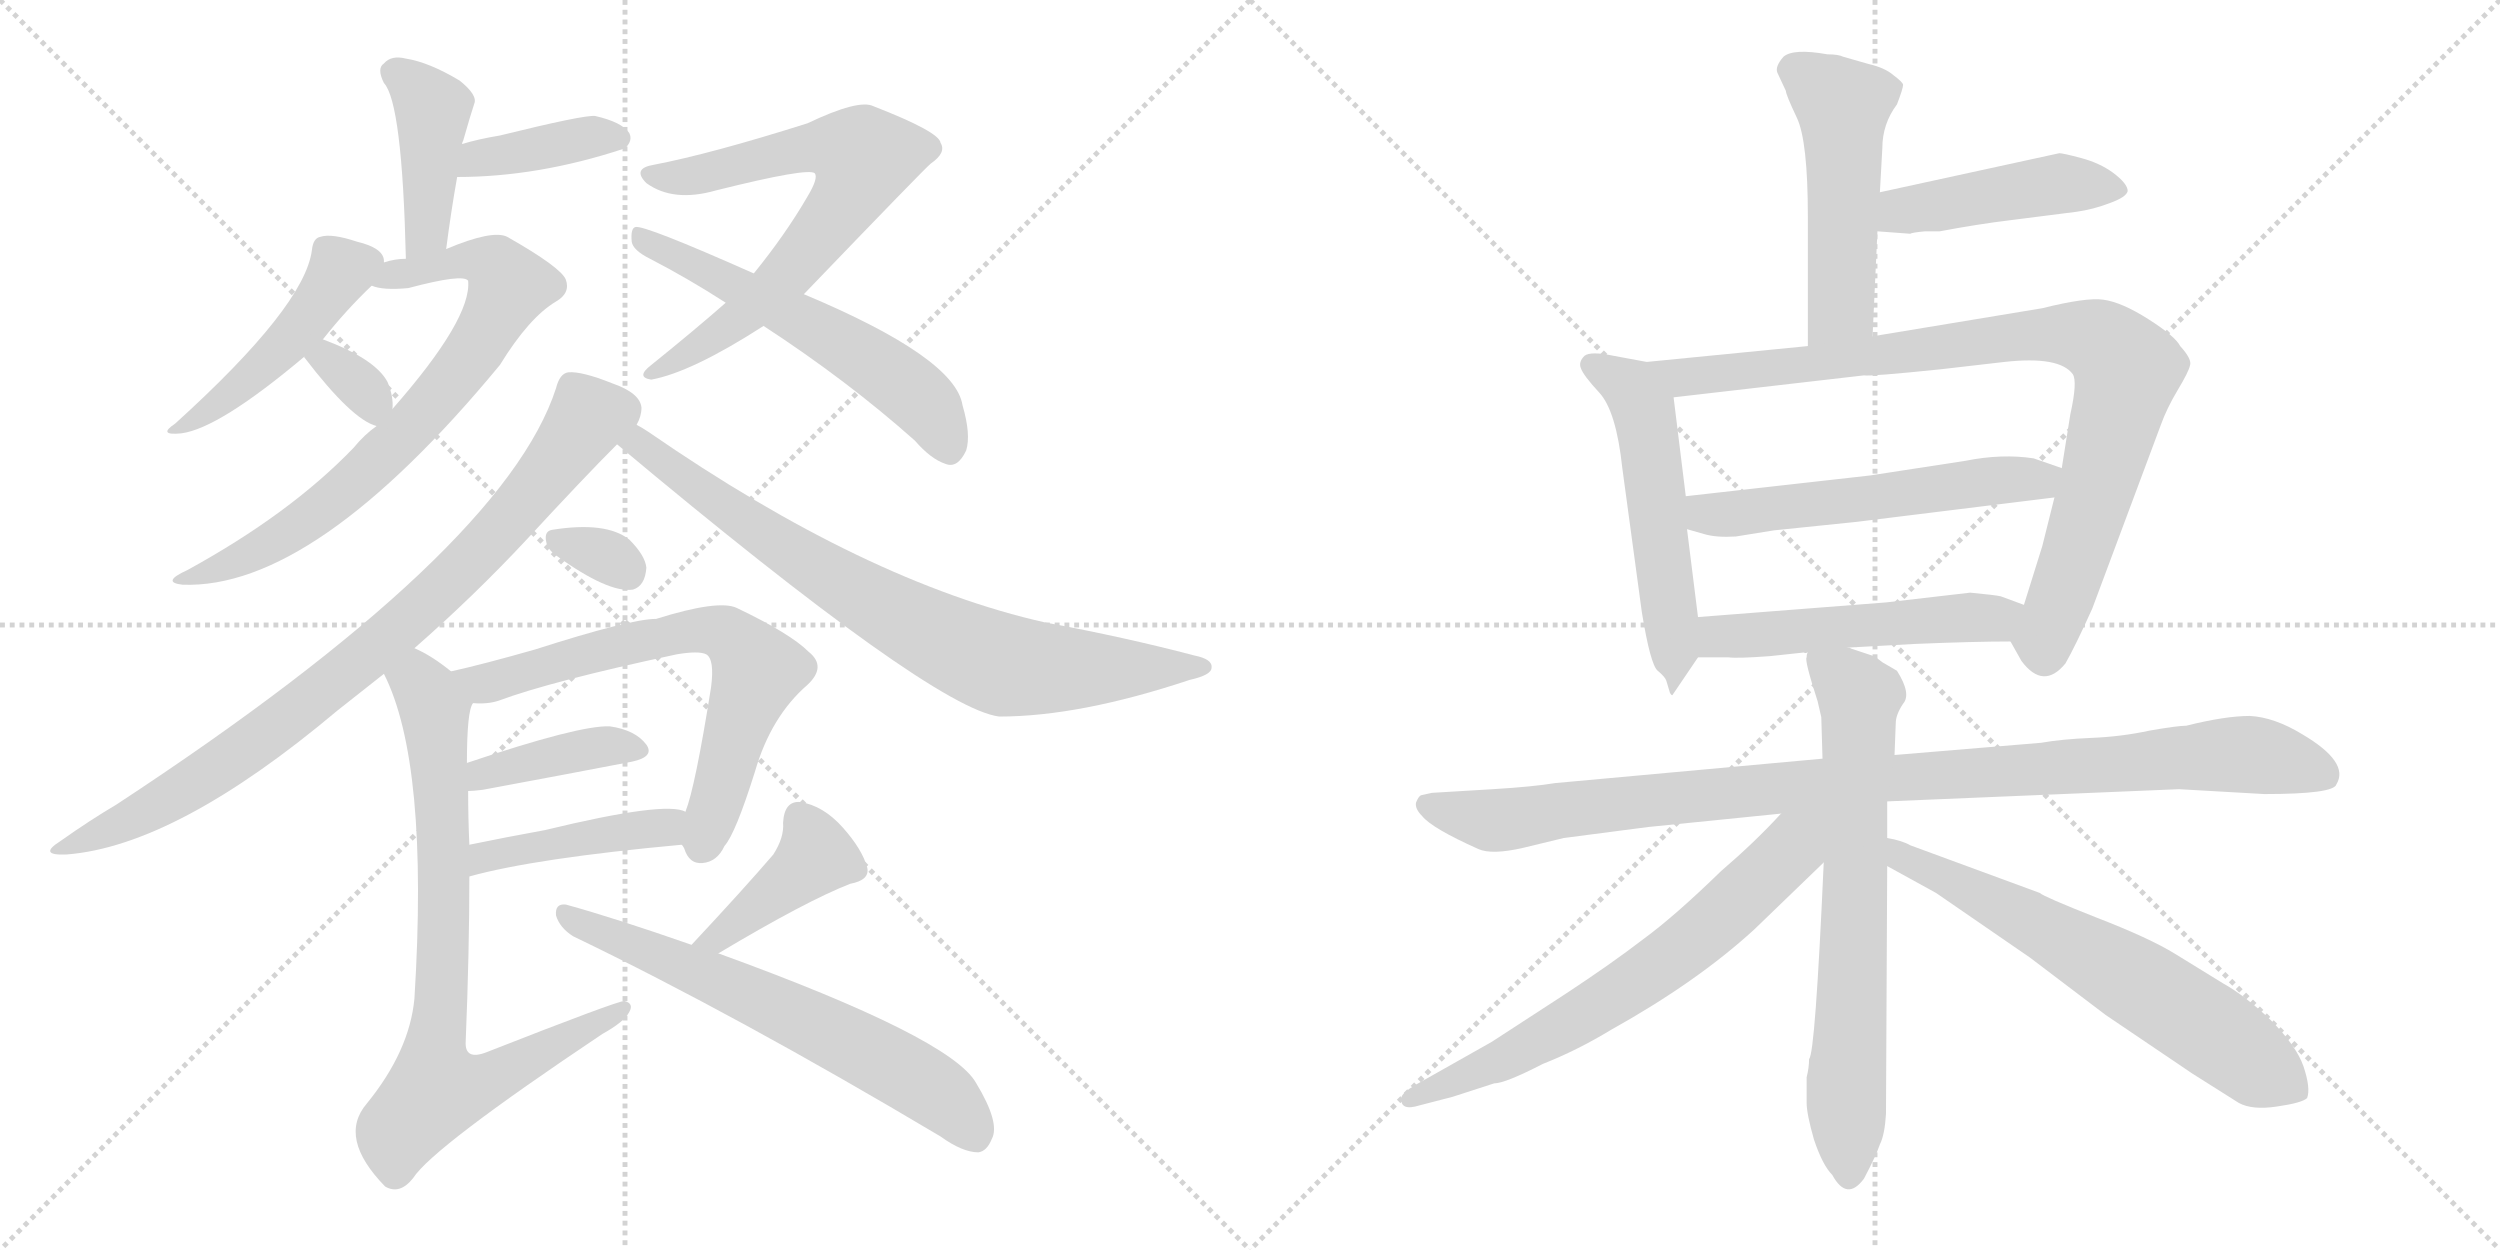 <svg version="1.1" viewBox="0 0 2048 1024" xmlns="http://www.w3.org/2000/svg">
  <g stroke="lightgray" stroke-dasharray="1,1" stroke-width="1" transform="scale(4, 4)">
    <line x1="0" y1="0" x2="256" y2="256"></line>
    <line x1="256" y1="0" x2="0" y2="256"></line>
    <line x1="128" y1="0" x2="128" y2="256"></line>
    <line x1="0" y1="128" x2="256" y2="128"></line>
    <line x1="256" y1="0" x2="512" y2="256"></line>
    <line x1="512" y1="0" x2="256" y2="256"></line>
    <line x1="384" y1="0" x2="384" y2="256"></line>
    <line x1="256" y1="128" x2="512" y2="128"></line>
  </g>
<g transform="scale(1, -1) translate(0, -850)">
   <style type="text/css">
    @keyframes keyframes0 {
      from {
       stroke: black;
       stroke-dashoffset: 417;
       stroke-width: 128;
       }
       58% {
       animation-timing-function: step-end;
       stroke: black;
       stroke-dashoffset: 0;
       stroke-width: 128;
       }
       to {
       stroke: black;
       stroke-width: 1024;
       }
       }
       #make-me-a-hanzi-animation-0 {
         animation: keyframes0 0.589s both;
         animation-delay: 0s;
         animation-timing-function: linear;
       }
    @keyframes keyframes1 {
      from {
       stroke: black;
       stroke-dashoffset: 386;
       stroke-width: 128;
       }
       56% {
       animation-timing-function: step-end;
       stroke: black;
       stroke-dashoffset: 0;
       stroke-width: 128;
       }
       to {
       stroke: black;
       stroke-width: 1024;
       }
       }
       #make-me-a-hanzi-animation-1 {
         animation: keyframes1 0.564s both;
         animation-delay: 0.589s;
         animation-timing-function: linear;
       }
    @keyframes keyframes2 {
      from {
       stroke: black;
       stroke-dashoffset: 462;
       stroke-width: 128;
       }
       60% {
       animation-timing-function: step-end;
       stroke: black;
       stroke-dashoffset: 0;
       stroke-width: 128;
       }
       to {
       stroke: black;
       stroke-width: 1024;
       }
       }
       #make-me-a-hanzi-animation-2 {
         animation: keyframes2 0.626s both;
         animation-delay: 1.153s;
         animation-timing-function: linear;
       }
    @keyframes keyframes3 {
      from {
       stroke: black;
       stroke-dashoffset: 738;
       stroke-width: 128;
       }
       71% {
       animation-timing-function: step-end;
       stroke: black;
       stroke-dashoffset: 0;
       stroke-width: 128;
       }
       to {
       stroke: black;
       stroke-width: 1024;
       }
       }
       #make-me-a-hanzi-animation-3 {
         animation: keyframes3 0.851s both;
         animation-delay: 1.779s;
         animation-timing-function: linear;
       }
    @keyframes keyframes4 {
      from {
       stroke: black;
       stroke-dashoffset: 331;
       stroke-width: 128;
       }
       52% {
       animation-timing-function: step-end;
       stroke: black;
       stroke-dashoffset: 0;
       stroke-width: 128;
       }
       to {
       stroke: black;
       stroke-width: 1024;
       }
       }
       #make-me-a-hanzi-animation-4 {
         animation: keyframes4 0.519s both;
         animation-delay: 2.63s;
         animation-timing-function: linear;
       }
    @keyframes keyframes5 {
      from {
       stroke: black;
       stroke-dashoffset: 687;
       stroke-width: 128;
       }
       69% {
       animation-timing-function: step-end;
       stroke: black;
       stroke-dashoffset: 0;
       stroke-width: 128;
       }
       to {
       stroke: black;
       stroke-width: 1024;
       }
       }
       #make-me-a-hanzi-animation-5 {
         animation: keyframes5 0.809s both;
         animation-delay: 3.149s;
         animation-timing-function: linear;
       }
    @keyframes keyframes6 {
      from {
       stroke: black;
       stroke-dashoffset: 572;
       stroke-width: 128;
       }
       65% {
       animation-timing-function: step-end;
       stroke: black;
       stroke-dashoffset: 0;
       stroke-width: 128;
       }
       to {
       stroke: black;
       stroke-width: 1024;
       }
       }
       #make-me-a-hanzi-animation-6 {
         animation: keyframes6 0.715s both;
         animation-delay: 3.958s;
         animation-timing-function: linear;
       }
    @keyframes keyframes7 {
      from {
       stroke: black;
       stroke-dashoffset: 838;
       stroke-width: 128;
       }
       73% {
       animation-timing-function: step-end;
       stroke: black;
       stroke-dashoffset: 0;
       stroke-width: 128;
       }
       to {
       stroke: black;
       stroke-width: 1024;
       }
       }
       #make-me-a-hanzi-animation-7 {
         animation: keyframes7 0.932s both;
         animation-delay: 4.674s;
         animation-timing-function: linear;
       }
    @keyframes keyframes8 {
      from {
       stroke: black;
       stroke-dashoffset: 780;
       stroke-width: 128;
       }
       72% {
       animation-timing-function: step-end;
       stroke: black;
       stroke-dashoffset: 0;
       stroke-width: 128;
       }
       to {
       stroke: black;
       stroke-width: 1024;
       }
       }
       #make-me-a-hanzi-animation-8 {
         animation: keyframes8 0.885s both;
         animation-delay: 5.606s;
         animation-timing-function: linear;
       }
    @keyframes keyframes9 {
      from {
       stroke: black;
       stroke-dashoffset: 318;
       stroke-width: 128;
       }
       51% {
       animation-timing-function: step-end;
       stroke: black;
       stroke-dashoffset: 0;
       stroke-width: 128;
       }
       to {
       stroke: black;
       stroke-width: 1024;
       }
       }
       #make-me-a-hanzi-animation-9 {
         animation: keyframes9 0.509s both;
         animation-delay: 6.491s;
         animation-timing-function: linear;
       }
    @keyframes keyframes10 {
      from {
       stroke: black;
       stroke-dashoffset: 671;
       stroke-width: 128;
       }
       69% {
       animation-timing-function: step-end;
       stroke: black;
       stroke-dashoffset: 0;
       stroke-width: 128;
       }
       to {
       stroke: black;
       stroke-width: 1024;
       }
       }
       #make-me-a-hanzi-animation-10 {
         animation: keyframes10 0.796s both;
         animation-delay: 7s;
         animation-timing-function: linear;
       }
    @keyframes keyframes11 {
      from {
       stroke: black;
       stroke-dashoffset: 394;
       stroke-width: 128;
       }
       56% {
       animation-timing-function: step-end;
       stroke: black;
       stroke-dashoffset: 0;
       stroke-width: 128;
       }
       to {
       stroke: black;
       stroke-width: 1024;
       }
       }
       #make-me-a-hanzi-animation-11 {
         animation: keyframes11 0.571s both;
         animation-delay: 7.796s;
         animation-timing-function: linear;
       }
    @keyframes keyframes12 {
      from {
       stroke: black;
       stroke-dashoffset: 431;
       stroke-width: 128;
       }
       58% {
       animation-timing-function: step-end;
       stroke: black;
       stroke-dashoffset: 0;
       stroke-width: 128;
       }
       to {
       stroke: black;
       stroke-width: 1024;
       }
       }
       #make-me-a-hanzi-animation-12 {
         animation: keyframes12 0.601s both;
         animation-delay: 8.366s;
         animation-timing-function: linear;
       }
    @keyframes keyframes13 {
      from {
       stroke: black;
       stroke-dashoffset: 784;
       stroke-width: 128;
       }
       72% {
       animation-timing-function: step-end;
       stroke: black;
       stroke-dashoffset: 0;
       stroke-width: 128;
       }
       to {
       stroke: black;
       stroke-width: 1024;
       }
       }
       #make-me-a-hanzi-animation-13 {
         animation: keyframes13 0.888s both;
         animation-delay: 8.967s;
         animation-timing-function: linear;
       }
    @keyframes keyframes14 {
      from {
       stroke: black;
       stroke-dashoffset: 408;
       stroke-width: 128;
       }
       57% {
       animation-timing-function: step-end;
       stroke: black;
       stroke-dashoffset: 0;
       stroke-width: 128;
       }
       to {
       stroke: black;
       stroke-width: 1024;
       }
       }
       #make-me-a-hanzi-animation-14 {
         animation: keyframes14 0.582s both;
         animation-delay: 9.855s;
         animation-timing-function: linear;
       }
    @keyframes keyframes15 {
      from {
       stroke: black;
       stroke-dashoffset: 638;
       stroke-width: 128;
       }
       67% {
       animation-timing-function: step-end;
       stroke: black;
       stroke-dashoffset: 0;
       stroke-width: 128;
       }
       to {
       stroke: black;
       stroke-width: 1024;
       }
       }
       #make-me-a-hanzi-animation-15 {
         animation: keyframes15 0.769s both;
         animation-delay: 10.437s;
         animation-timing-function: linear;
       }
    @keyframes keyframes16 {
      from {
       stroke: black;
       stroke-dashoffset: 501;
       stroke-width: 128;
       }
       62% {
       animation-timing-function: step-end;
       stroke: black;
       stroke-dashoffset: 0;
       stroke-width: 128;
       }
       to {
       stroke: black;
       stroke-width: 1024;
       }
       }
       #make-me-a-hanzi-animation-16 {
         animation: keyframes16 0.658s both;
         animation-delay: 11.206s;
         animation-timing-function: linear;
       }
    @keyframes keyframes17 {
      from {
       stroke: black;
       stroke-dashoffset: 454;
       stroke-width: 128;
       }
       60% {
       animation-timing-function: step-end;
       stroke: black;
       stroke-dashoffset: 0;
       stroke-width: 128;
       }
       to {
       stroke: black;
       stroke-width: 1024;
       }
       }
       #make-me-a-hanzi-animation-17 {
         animation: keyframes17 0.619s both;
         animation-delay: 11.864s;
         animation-timing-function: linear;
       }
    @keyframes keyframes18 {
      from {
       stroke: black;
       stroke-dashoffset: 544;
       stroke-width: 128;
       }
       64% {
       animation-timing-function: step-end;
       stroke: black;
       stroke-dashoffset: 0;
       stroke-width: 128;
       }
       to {
       stroke: black;
       stroke-width: 1024;
       }
       }
       #make-me-a-hanzi-animation-18 {
         animation: keyframes18 0.693s both;
         animation-delay: 12.483s;
         animation-timing-function: linear;
       }
    @keyframes keyframes19 {
      from {
       stroke: black;
       stroke-dashoffset: 900;
       stroke-width: 128;
       }
       75% {
       animation-timing-function: step-end;
       stroke: black;
       stroke-dashoffset: 0;
       stroke-width: 128;
       }
       to {
       stroke: black;
       stroke-width: 1024;
       }
       }
       #make-me-a-hanzi-animation-19 {
         animation: keyframes19 0.982s both;
         animation-delay: 13.176s;
         animation-timing-function: linear;
       }
    @keyframes keyframes20 {
      from {
       stroke: black;
       stroke-dashoffset: 554;
       stroke-width: 128;
       }
       64% {
       animation-timing-function: step-end;
       stroke: black;
       stroke-dashoffset: 0;
       stroke-width: 128;
       }
       to {
       stroke: black;
       stroke-width: 1024;
       }
       }
       #make-me-a-hanzi-animation-20 {
         animation: keyframes20 0.701s both;
         animation-delay: 14.159s;
         animation-timing-function: linear;
       }
    @keyframes keyframes21 {
      from {
       stroke: black;
       stroke-dashoffset: 513;
       stroke-width: 128;
       }
       63% {
       animation-timing-function: step-end;
       stroke: black;
       stroke-dashoffset: 0;
       stroke-width: 128;
       }
       to {
       stroke: black;
       stroke-width: 1024;
       }
       }
       #make-me-a-hanzi-animation-21 {
         animation: keyframes21 0.667s both;
         animation-delay: 14.859s;
         animation-timing-function: linear;
       }
    @keyframes keyframes22 {
      from {
       stroke: black;
       stroke-dashoffset: 998;
       stroke-width: 128;
       }
       76% {
       animation-timing-function: step-end;
       stroke: black;
       stroke-dashoffset: 0;
       stroke-width: 128;
       }
       to {
       stroke: black;
       stroke-width: 1024;
       }
       }
       #make-me-a-hanzi-animation-22 {
         animation: keyframes22 1.062s both;
         animation-delay: 15.527s;
         animation-timing-function: linear;
       }
    @keyframes keyframes23 {
      from {
       stroke: black;
       stroke-dashoffset: 693;
       stroke-width: 128;
       }
       69% {
       animation-timing-function: step-end;
       stroke: black;
       stroke-dashoffset: 0;
       stroke-width: 128;
       }
       to {
       stroke: black;
       stroke-width: 1024;
       }
       }
       #make-me-a-hanzi-animation-23 {
         animation: keyframes23 0.814s both;
         animation-delay: 16.589s;
         animation-timing-function: linear;
       }
    @keyframes keyframes24 {
      from {
       stroke: black;
       stroke-dashoffset: 666;
       stroke-width: 128;
       }
       68% {
       animation-timing-function: step-end;
       stroke: black;
       stroke-dashoffset: 0;
       stroke-width: 128;
       }
       to {
       stroke: black;
       stroke-width: 1024;
       }
       }
       #make-me-a-hanzi-animation-24 {
         animation: keyframes24 0.792s both;
         animation-delay: 17.403s;
         animation-timing-function: linear;
       }
    @keyframes keyframes25 {
      from {
       stroke: black;
       stroke-dashoffset: 646;
       stroke-width: 128;
       }
       68% {
       animation-timing-function: step-end;
       stroke: black;
       stroke-dashoffset: 0;
       stroke-width: 128;
       }
       to {
       stroke: black;
       stroke-width: 1024;
       }
       }
       #make-me-a-hanzi-animation-25 {
         animation: keyframes25 0.776s both;
         animation-delay: 18.195s;
         animation-timing-function: linear;
       }
</style>
<path d="M 365.5 646.0 Q 369.5 677.0 374.5 705.0 L 378.5 732.0 Q 378.5 733.0 379.5 735.0 Q 385.5 756.0 388.5 765.0 Q 391.5 772.0 376.5 784.0 Q 351.5 799.0 332.5 802.0 Q 320.5 805.0 314.5 798.0 Q 308.5 794.0 314.5 782.0 Q 329.5 766.0 332.5 638.0 C 333.5 608.0 361.5 616.0 365.5 646.0 Z" fill="lightgray"></path> 
<path d="M 374.5 705.0 Q 440.5 705.0 510.5 728.0 Q 511.5 729.0 512.5 729.0 Q 518.5 735.0 515.5 741.0 Q 509.5 750.0 487.5 755.0 Q 478.5 756.0 409.5 739.0 Q 391.5 736.0 378.5 732.0 C 349.5 724.0 344.5 705.0 374.5 705.0 Z" fill="lightgray"></path> 
<path d="M 314.5 635.0 Q 314.5 636.0 314.5 637.0 Q 313.5 647.0 292.5 652.0 Q 271.5 659.0 262.5 656.0 Q 256.5 655.0 255.5 645.0 Q 249.5 599.0 143.5 503.0 Q 128.5 493.0 148.5 495.0 Q 179.5 499.0 249.5 558.0 L 264.5 572.0 Q 283.5 596.0 304.5 616.0 C 316.5 628.0 316.5 628.0 314.5 635.0 Z" fill="lightgray"></path> 
<path d="M 308.5 501.0 Q 298.5 494.0 289.5 483.0 Q 237.5 429.0 153.5 383.0 Q 131.5 373.0 149.5 371.0 Q 257.5 367.0 409.5 551.0 Q 433.5 590.0 455.5 603.0 Q 467.5 610.0 463.5 621.0 Q 459.5 631.0 415.5 656.0 Q 403.5 662.0 365.5 646.0 L 332.5 638.0 Q 323.5 638.0 314.5 635.0 C 285.5 629.0 274.5 621.0 304.5 616.0 Q 313.5 612.0 334.5 614.0 Q 379.5 626.0 383.5 620.0 Q 386.5 589.0 321.5 515.0 L 308.5 501.0 Z" fill="lightgray"></path> 
<path d="M 249.5 558.0 Q 248.5 558.0 249.5 557.0 Q 288.5 506.0 308.5 501.0 C 320.5 497.0 320.5 497.0 321.5 515.0 Q 322.5 525.0 317.5 537.0 Q 307.5 556.0 264.5 572.0 C 239.5 582.0 239.5 582.0 249.5 558.0 Z" fill="lightgray"></path> 
<path d="M 658.5 609.0 Q 757.5 712.0 762.5 716.0 Q 775.5 725.0 770.5 733.0 Q 769.5 742.0 715.5 763.0 Q 703.5 769.0 661.5 749.0 Q 582.5 724.0 535.5 715.0 Q 517.5 712.0 529.5 700.0 Q 551.5 684.0 586.5 694.0 Q 662.5 713.0 667.5 708.0 Q 670.5 704.0 661.5 689.0 Q 643.5 658.0 617.5 626.0 L 594.5 602.0 Q 569.5 580.0 533.5 551.0 Q 520.5 541.0 533.5 539.0 Q 566.5 545.0 625.5 583.0 L 658.5 609.0 Z" fill="lightgray"></path> 
<path d="M 625.5 583.0 Q 694.5 538.0 749.5 489.0 Q 762.5 474.0 774.5 470.0 Q 784.5 466.0 791.5 481.0 Q 795.5 494.0 788.5 518.0 Q 782.5 557.0 658.5 609.0 L 617.5 626.0 Q 527.5 666.0 520.5 664.0 Q 516.5 663.0 517.5 652.0 Q 518.5 645.0 532.5 638.0 Q 563.5 622.0 594.5 602.0 L 625.5 583.0 Z" fill="lightgray"></path> 
<path d="M 339.5 319.0 Q 388.5 362.0 430.5 407.0 Q 478.5 459.0 505.5 486.0 L 521.5 502.0 Q 525.5 509.0 525.5 516.0 Q 524.5 528.0 501.5 536.0 Q 476.5 546.0 465.5 545.0 Q 458.5 544.0 455.5 532.0 Q 412.5 399.0 95.5 191.0 Q 73.5 178.0 49.5 161.0 Q 30.5 149.0 54.5 150.0 Q 144.5 157.0 276.5 268.0 Q 295.5 283.0 314.5 298.0 L 339.5 319.0 Z" fill="lightgray"></path> 
<path d="M 505.5 486.0 Q 763.5 270.0 818.5 263.0 Q 884.5 263.0 974.5 293.0 Q 992.5 297.0 992.5 303.0 Q 993.5 310.0 978.5 313.0 Q 921.5 328.0 856.5 340.0 Q 709.5 373.0 531.5 496.0 Q 525.5 500.0 521.5 502.0 C 496.5 518.0 482.5 505.0 505.5 486.0 Z" fill="lightgray"></path> 
<path d="M 455.5 395.0 Q 498.5 364.0 518.5 367.0 Q 528.5 370.0 529.5 385.0 Q 528.5 395.0 515.5 408.0 Q 496.5 423.0 452.5 416.0 Q 445.5 415.0 447.5 406.0 Q 448.5 400.0 455.5 395.0 Z" fill="lightgray"></path> 
<path d="M 558.5 158.0 Q 559.5 157.0 560.5 155.0 Q 564.5 142.0 575.5 143.0 Q 587.5 144.0 593.5 157.0 Q 602.5 167.0 618.5 218.0 Q 631.5 263.0 661.5 289.0 Q 677.5 304.0 662.5 316.0 Q 647.5 331.0 603.5 352.0 Q 588.5 359.0 537.5 343.0 Q 516.5 343.0 438.5 318.0 Q 396.5 306.0 369.5 300.0 C 340.5 293.0 357.5 273.0 387.5 274.0 Q 399.5 273.0 408.5 276.0 Q 451.5 292.0 554.5 314.0 Q 572.5 317.0 578.5 314.0 Q 585.5 310.0 582.5 287.0 Q 569.5 205.0 561.5 185.0 C 554.5 164.0 554.5 164.0 558.5 158.0 Z" fill="lightgray"></path> 
<path d="M 383.5 202.0 Q 387.5 202.0 395.5 203.0 Q 465.5 216.0 517.5 226.0 Q 536.5 230.0 529.5 240.0 Q 520.5 252.0 499.5 255.0 Q 474.5 256.0 382.5 225.0 C 354.5 215.0 353.5 200.0 383.5 202.0 Z" fill="lightgray"></path> 
<path d="M 384.5 132.0 Q 438.5 147.0 558.5 158.0 C 588.5 161.0 590.5 176.0 561.5 185.0 Q 545.5 194.0 446.5 170.0 Q 413.5 164.0 384.5 158.0 C 355.5 152.0 355.5 124.0 384.5 132.0 Z" fill="lightgray"></path> 
<path d="M 369.5 300.0 Q 353.5 313.0 339.5 319.0 C 313.5 333.0 302.5 326.0 314.5 298.0 Q 351.5 225.0 339.5 32.0 Q 335.5 -11.0 300.5 -54.0 Q 276.5 -82.0 315.5 -122.0 Q 327.5 -129.0 338.5 -115.0 Q 354.5 -90.0 493.5 3.0 Q 511.5 13.0 515.5 21.0 Q 519.5 28.0 511.5 30.0 Q 505.5 30.0 398.5 -12.0 Q 380.5 -19.0 381.5 -3.0 Q 384.5 70.0 384.5 132.0 L 384.5 158.0 Q 383.5 180.0 383.5 202.0 L 382.5 225.0 Q 382.5 268.0 387.5 274.0 C 389.5 285.0 389.5 285.0 369.5 300.0 Z" fill="lightgray"></path> 
<path d="M 588.5 69.0 Q 660.5 112.0 696.5 126.0 Q 712.5 129.0 710.5 139.0 Q 706.5 154.0 690.5 172.0 Q 674.5 190.0 655.5 193.0 Q 642.5 194.0 641.5 176.0 Q 642.5 164.0 633.5 150.0 Q 609.5 122.0 566.5 76.0 C 546.5 54.0 562.5 54.0 588.5 69.0 Z" fill="lightgray"></path> 
<path d="M 566.5 76.0 Q 503.5 98.0 463.5 109.0 Q 454.5 110.0 455.5 100.0 Q 458.5 90.0 469.5 83.0 Q 602.5 19.0 770.5 -81.0 Q 788.5 -94.0 801.5 -94.0 Q 808.5 -93.0 812.5 -83.0 Q 819.5 -70.0 799.5 -37.0 Q 778.5 0.0 588.5 69.0 L 566.5 76.0 Z" fill="lightgray"></path> 
<path d="M 1534.0 574.5 L 1538.0 660.5 L 1540.0 692.5 L 1542.0 728.5 Q 1542.0 748.5 1554.0 764.5 Q 1559.0 777.5 1559.0 780.5 Q 1559.0 782.5 1551.0 788.5 Q 1544.0 794.5 1531.0 797.5 L 1510.0 803.5 Q 1506.0 805.5 1497.0 805.5 Q 1469.0 810.5 1461.0 803.5 Q 1454.0 795.5 1456.0 790.5 L 1463.0 775.5 Q 1463.0 772.5 1472.0 753.5 Q 1481.0 734.5 1481.0 672.5 L 1481.0 566.5 C 1481.0 536.5 1533.0 544.5 1534.0 574.5 Z" fill="lightgray"></path> 
<path d="M 1538.0 660.5 L 1565.0 658.5 Q 1566.0 659.5 1577.0 660.5 L 1589.0 660.5 Q 1621.0 666.5 1646.0 669.5 L 1701.0 676.5 Q 1715.0 678.5 1728.0 683.5 Q 1742.0 688.5 1743.0 693.5 Q 1743.0 699.5 1731.0 708.5 Q 1720.0 716.5 1705.0 720.5 Q 1690.0 724.5 1687.0 724.5 L 1540.0 692.5 C 1511.0 686.5 1508.0 662.5 1538.0 660.5 Z" fill="lightgray"></path> 
<path d="M 1349.0 553.5 L 1322.0 558.5 Q 1303.0 562.5 1298.0 558.5 Q 1293.0 553.5 1295.0 548.5 Q 1297.0 542.5 1310.0 528.5 Q 1324.0 513.5 1329.0 466.5 L 1345.0 348.5 Q 1352.0 305.5 1358.0 300.5 Q 1364.0 295.5 1365.0 292.5 L 1368.0 282.5 Q 1369.0 280.5 1370.0 280.5 L 1391.0 311.5 C 1394.0 316.5 1394.0 316.5 1391.0 344.5 L 1382.0 416.5 L 1381.0 443.5 L 1371.0 524.5 C 1368.0 550.5 1368.0 550.5 1349.0 553.5 Z" fill="lightgray"></path> 
<path d="M 1647.0 324.5 L 1656.0 308.5 Q 1674.0 284.5 1692.0 306.5 Q 1700.0 320.5 1714.0 351.5 L 1770.0 501.5 Q 1775.0 515.5 1784.0 530.5 Q 1793.0 545.5 1794.0 550.5 Q 1796.0 555.5 1786.0 566.5 Q 1782.0 574.5 1760.0 588.5 Q 1738.0 602.5 1723.0 604.5 Q 1709.0 606.5 1673.0 597.5 L 1534.0 574.5 L 1481.0 566.5 L 1349.0 553.5 C 1319.0 550.5 1341.0 521.5 1371.0 524.5 L 1527.0 542.5 Q 1532.0 541.5 1590.0 547.5 L 1642.0 553.5 Q 1687.0 558.5 1698.0 543.5 Q 1702.0 537.5 1696.0 510.5 L 1689.0 466.5 L 1683.0 442.5 L 1673.0 402.5 L 1658.0 354.5 C 1649.0 325.5 1646.0 326.5 1647.0 324.5 Z" fill="lightgray"></path> 
<path d="M 1382.0 416.5 L 1396.0 412.5 Q 1406.0 409.5 1422.0 410.5 L 1453.0 415.5 L 1521.0 422.5 L 1683.0 442.5 C 1713.0 446.5 1717.0 456.5 1689.0 466.5 L 1666.0 474.5 Q 1640.0 478.5 1610.0 472.5 L 1532.0 460.5 L 1381.0 443.5 C 1351.0 440.5 1353.0 424.5 1382.0 416.5 Z" fill="lightgray"></path> 
<path d="M 1514.0 319.5 L 1569.0 322.5 Q 1617.0 324.5 1647.0 324.5 C 1677.0 324.5 1686.0 344.5 1658.0 354.5 L 1639.0 361.5 Q 1635.0 362.5 1614.0 364.5 L 1545.0 356.5 L 1391.0 344.5 C 1361.0 342.5 1361.0 311.5 1391.0 311.5 L 1416.0 311.5 Q 1423.0 310.5 1450.0 312.5 L 1478.0 315.5 Q 1478.0 314.5 1481.0 315.5 L 1514.0 319.5 Z" fill="lightgray"></path> 
<path d="M 1493.0 228.5 L 1274.0 208.5 Q 1256.0 205.5 1223.0 203.5 L 1173.0 200.5 L 1164.0 198.5 Q 1162.0 197.5 1160.0 192.5 Q 1159.0 187.5 1165.0 181.5 Q 1173.0 171.5 1211.0 154.5 Q 1222.0 149.5 1248.0 155.5 L 1281.0 163.5 L 1350.0 172.5 L 1459.0 183.5 L 1546.0 193.5 L 1785.0 203.5 L 1855.0 199.5 Q 1912.0 199.5 1914.0 207.5 Q 1925.0 225.5 1886.0 248.5 Q 1863.0 262.5 1843.0 263.5 Q 1823.0 263.5 1791.0 255.5 Q 1784.0 255.5 1761.0 251.5 Q 1738.0 246.5 1713.0 245.5 Q 1689.0 244.5 1672.0 241.5 L 1552.0 231.5 L 1493.0 228.5 Z" fill="lightgray"></path> 
<path d="M 1535.0 312.5 L 1514.0 319.5 C 1486.0 328.5 1481.0 330.5 1481.0 315.5 Q 1480.0 314.5 1480.0 311.5 Q 1478.0 309.5 1489.0 275.5 L 1492.0 262.5 L 1493.0 228.5 L 1494.0 143.5 Q 1487.0 -13.5 1482.0 -17.5 Q 1482.0 -24.5 1480.0 -32.5 L 1480.0 -53.5 Q 1480.0 -62.5 1486.0 -83.5 Q 1493.0 -104.5 1501.0 -112.5 Q 1513.0 -134.5 1527.0 -115.5 Q 1537.0 -96.5 1540.0 -87.5 Q 1544.0 -79.5 1545.0 -62.5 L 1546.0 140.5 L 1546.0 163.5 L 1546.0 193.5 L 1552.0 231.5 L 1553.0 257.5 Q 1553.0 264.5 1559.0 273.5 Q 1566.0 281.5 1554.0 300.5 L 1542.0 307.5 Q 1537.0 311.5 1535.0 312.5 Z" fill="lightgray"></path> 
<path d="M 1459.0 183.5 Q 1438.0 160.5 1410.0 136.5 Q 1372.0 99.5 1346.0 80.5 Q 1320.0 60.5 1282.0 35.5 L 1222.0 -3.5 L 1160.0 -38.5 Q 1148.0 -45.5 1148.0 -49.5 Q 1147.0 -60.5 1163.0 -55.5 L 1190.0 -48.5 L 1224.0 -37.5 Q 1233.0 -37.5 1264.0 -21.5 Q 1292.0 -10.5 1320.0 6.5 Q 1390.0 45.5 1437.0 88.5 L 1494.0 143.5 C 1538.0 186.5 1492.0 218.5 1459.0 183.5 Z" fill="lightgray"></path> 
<path d="M 1546.0 140.5 L 1586.0 118.5 L 1663.0 65.5 L 1725.0 18.5 L 1796.0 -29.5 L 1834.0 -53.5 Q 1845.0 -59.5 1865.0 -56.5 Q 1886.0 -53.5 1890.0 -49.5 Q 1893.0 -41.5 1887.0 -23.5 Q 1881.0 -6.5 1860.0 14.5 Q 1839.0 34.5 1821.0 44.5 L 1782.0 68.5 Q 1761.0 81.5 1717.0 98.5 Q 1674.0 115.5 1671.0 118.5 L 1565.0 157.5 Q 1558.0 161.5 1546.0 163.5 C 1517.0 170.5 1520.0 154.5 1546.0 140.5 Z" fill="lightgray"></path> 
      <clipPath id="make-me-a-hanzi-clip-0">
      <path d="M 365.5 646.0 Q 369.5 677.0 374.5 705.0 L 378.5 732.0 Q 378.5 733.0 379.5 735.0 Q 385.5 756.0 388.5 765.0 Q 391.5 772.0 376.5 784.0 Q 351.5 799.0 332.5 802.0 Q 320.5 805.0 314.5 798.0 Q 308.5 794.0 314.5 782.0 Q 329.5 766.0 332.5 638.0 C 333.5 608.0 361.5 616.0 365.5 646.0 Z" fill="lightgray"></path>
      </clipPath>
      <path clip-path="url(#make-me-a-hanzi-clip-0)" d="M 323.5 790.0 L 354.5 762.0 L 349.5 661.0 L 335.5 650.0 " fill="none" id="make-me-a-hanzi-animation-0" stroke-dasharray="289 578" stroke-linecap="round"></path>

      <clipPath id="make-me-a-hanzi-clip-1">
      <path d="M 374.5 705.0 Q 440.5 705.0 510.5 728.0 Q 511.5 729.0 512.5 729.0 Q 518.5 735.0 515.5 741.0 Q 509.5 750.0 487.5 755.0 Q 478.5 756.0 409.5 739.0 Q 391.5 736.0 378.5 732.0 C 349.5 724.0 344.5 705.0 374.5 705.0 Z" fill="lightgray"></path>
      </clipPath>
      <path clip-path="url(#make-me-a-hanzi-clip-1)" d="M 381.5 711.0 L 403.5 723.0 L 507.5 737.0 " fill="none" id="make-me-a-hanzi-animation-1" stroke-dasharray="258 516" stroke-linecap="round"></path>

      <clipPath id="make-me-a-hanzi-clip-2">
      <path d="M 314.5 635.0 Q 314.5 636.0 314.5 637.0 Q 313.5 647.0 292.5 652.0 Q 271.5 659.0 262.5 656.0 Q 256.5 655.0 255.5 645.0 Q 249.5 599.0 143.5 503.0 Q 128.5 493.0 148.5 495.0 Q 179.5 499.0 249.5 558.0 L 264.5 572.0 Q 283.5 596.0 304.5 616.0 C 316.5 628.0 316.5 628.0 314.5 635.0 Z" fill="lightgray"></path>
      </clipPath>
      <path clip-path="url(#make-me-a-hanzi-clip-2)" d="M 303.5 636.0 L 279.5 628.0 L 215.5 549.0 L 151.5 502.0 " fill="none" id="make-me-a-hanzi-animation-2" stroke-dasharray="334 668" stroke-linecap="round"></path>

      <clipPath id="make-me-a-hanzi-clip-3">
      <path d="M 308.5 501.0 Q 298.5 494.0 289.5 483.0 Q 237.5 429.0 153.5 383.0 Q 131.5 373.0 149.5 371.0 Q 257.5 367.0 409.5 551.0 Q 433.5 590.0 455.5 603.0 Q 467.5 610.0 463.5 621.0 Q 459.5 631.0 415.5 656.0 Q 403.5 662.0 365.5 646.0 L 332.5 638.0 Q 323.5 638.0 314.5 635.0 C 285.5 629.0 274.5 621.0 304.5 616.0 Q 313.5 612.0 334.5 614.0 Q 379.5 626.0 383.5 620.0 Q 386.5 589.0 321.5 515.0 L 308.5 501.0 Z" fill="lightgray"></path>
      </clipPath>
      <path clip-path="url(#make-me-a-hanzi-clip-3)" d="M 311.5 618.0 L 378.5 638.0 L 406.5 632.0 L 416.5 615.0 L 371.5 538.0 L 302.5 466.0 L 217.5 402.0 L 154.5 376.0 " fill="none" id="make-me-a-hanzi-animation-3" stroke-dasharray="610 1220" stroke-linecap="round"></path>

      <clipPath id="make-me-a-hanzi-clip-4">
      <path d="M 249.5 558.0 Q 248.5 558.0 249.5 557.0 Q 288.5 506.0 308.5 501.0 C 320.5 497.0 320.5 497.0 321.5 515.0 Q 322.5 525.0 317.5 537.0 Q 307.5 556.0 264.5 572.0 C 239.5 582.0 239.5 582.0 249.5 558.0 Z" fill="lightgray"></path>
      </clipPath>
      <path clip-path="url(#make-me-a-hanzi-clip-4)" d="M 256.5 558.0 L 283.5 545.0 L 302.5 526.0 L 307.5 509.0 " fill="none" id="make-me-a-hanzi-animation-4" stroke-dasharray="203 406" stroke-linecap="round"></path>

      <clipPath id="make-me-a-hanzi-clip-5">
      <path d="M 658.5 609.0 Q 757.5 712.0 762.5 716.0 Q 775.5 725.0 770.5 733.0 Q 769.5 742.0 715.5 763.0 Q 703.5 769.0 661.5 749.0 Q 582.5 724.0 535.5 715.0 Q 517.5 712.0 529.5 700.0 Q 551.5 684.0 586.5 694.0 Q 662.5 713.0 667.5 708.0 Q 670.5 704.0 661.5 689.0 Q 643.5 658.0 617.5 626.0 L 594.5 602.0 Q 569.5 580.0 533.5 551.0 Q 520.5 541.0 533.5 539.0 Q 566.5 545.0 625.5 583.0 L 658.5 609.0 Z" fill="lightgray"></path>
      </clipPath>
      <path clip-path="url(#make-me-a-hanzi-clip-5)" d="M 532.5 707.0 L 575.5 707.0 L 680.5 731.0 L 708.5 721.0 L 695.5 689.0 L 650.5 632.0 L 609.5 591.0 L 537.5 545.0 " fill="none" id="make-me-a-hanzi-animation-5" stroke-dasharray="559 1118" stroke-linecap="round"></path>

      <clipPath id="make-me-a-hanzi-clip-6">
      <path d="M 625.5 583.0 Q 694.5 538.0 749.5 489.0 Q 762.5 474.0 774.5 470.0 Q 784.5 466.0 791.5 481.0 Q 795.5 494.0 788.5 518.0 Q 782.5 557.0 658.5 609.0 L 617.5 626.0 Q 527.5 666.0 520.5 664.0 Q 516.5 663.0 517.5 652.0 Q 518.5 645.0 532.5 638.0 Q 563.5 622.0 594.5 602.0 L 625.5 583.0 Z" fill="lightgray"></path>
      </clipPath>
      <path clip-path="url(#make-me-a-hanzi-clip-6)" d="M 521.5 657.0 L 717.5 552.0 L 756.5 520.0 L 778.5 483.0 " fill="none" id="make-me-a-hanzi-animation-6" stroke-dasharray="444 888" stroke-linecap="round"></path>

      <clipPath id="make-me-a-hanzi-clip-7">
      <path d="M 339.5 319.0 Q 388.5 362.0 430.5 407.0 Q 478.5 459.0 505.5 486.0 L 521.5 502.0 Q 525.5 509.0 525.5 516.0 Q 524.5 528.0 501.5 536.0 Q 476.5 546.0 465.5 545.0 Q 458.5 544.0 455.5 532.0 Q 412.5 399.0 95.5 191.0 Q 73.5 178.0 49.5 161.0 Q 30.5 149.0 54.5 150.0 Q 144.5 157.0 276.5 268.0 Q 295.5 283.0 314.5 298.0 L 339.5 319.0 Z" fill="lightgray"></path>
      </clipPath>
      <path clip-path="url(#make-me-a-hanzi-clip-7)" d="M 508.5 513.0 L 481.5 509.0 L 399.5 405.0 L 343.5 350.0 L 239.5 264.0 L 127.5 189.0 L 59.5 159.0 " fill="none" id="make-me-a-hanzi-animation-7" stroke-dasharray="710 1420" stroke-linecap="round"></path>

      <clipPath id="make-me-a-hanzi-clip-8">
      <path d="M 505.5 486.0 Q 763.5 270.0 818.5 263.0 Q 884.5 263.0 974.5 293.0 Q 992.5 297.0 992.5 303.0 Q 993.5 310.0 978.5 313.0 Q 921.5 328.0 856.5 340.0 Q 709.5 373.0 531.5 496.0 Q 525.5 500.0 521.5 502.0 C 496.5 518.0 482.5 505.0 505.5 486.0 Z" fill="lightgray"></path>
      </clipPath>
      <path clip-path="url(#make-me-a-hanzi-clip-8)" d="M 522.5 493.0 L 523.5 484.0 L 532.5 482.0 L 542.5 469.0 L 638.5 403.0 L 795.5 315.0 L 849.5 302.0 L 986.5 304.0 " fill="none" id="make-me-a-hanzi-animation-8" stroke-dasharray="652 1304" stroke-linecap="round"></path>

      <clipPath id="make-me-a-hanzi-clip-9">
      <path d="M 455.5 395.0 Q 498.5 364.0 518.5 367.0 Q 528.5 370.0 529.5 385.0 Q 528.5 395.0 515.5 408.0 Q 496.5 423.0 452.5 416.0 Q 445.5 415.0 447.5 406.0 Q 448.5 400.0 455.5 395.0 Z" fill="lightgray"></path>
      </clipPath>
      <path clip-path="url(#make-me-a-hanzi-clip-9)" d="M 459.5 406.0 L 505.5 390.0 L 514.5 380.0 " fill="none" id="make-me-a-hanzi-animation-9" stroke-dasharray="190 380" stroke-linecap="round"></path>

      <clipPath id="make-me-a-hanzi-clip-10">
      <path d="M 558.5 158.0 Q 559.5 157.0 560.5 155.0 Q 564.5 142.0 575.5 143.0 Q 587.5 144.0 593.5 157.0 Q 602.5 167.0 618.5 218.0 Q 631.5 263.0 661.5 289.0 Q 677.5 304.0 662.5 316.0 Q 647.5 331.0 603.5 352.0 Q 588.5 359.0 537.5 343.0 Q 516.5 343.0 438.5 318.0 Q 396.5 306.0 369.5 300.0 C 340.5 293.0 357.5 273.0 387.5 274.0 Q 399.5 273.0 408.5 276.0 Q 451.5 292.0 554.5 314.0 Q 572.5 317.0 578.5 314.0 Q 585.5 310.0 582.5 287.0 Q 569.5 205.0 561.5 185.0 C 554.5 164.0 554.5 164.0 558.5 158.0 Z" fill="lightgray"></path>
      </clipPath>
      <path clip-path="url(#make-me-a-hanzi-clip-10)" d="M 376.5 295.0 L 394.5 290.0 L 551.5 331.0 L 594.5 331.0 L 620.5 301.0 L 574.5 157.0 " fill="none" id="make-me-a-hanzi-animation-10" stroke-dasharray="543 1086" stroke-linecap="round"></path>

      <clipPath id="make-me-a-hanzi-clip-11">
      <path d="M 383.5 202.0 Q 387.5 202.0 395.5 203.0 Q 465.5 216.0 517.5 226.0 Q 536.5 230.0 529.5 240.0 Q 520.5 252.0 499.5 255.0 Q 474.5 256.0 382.5 225.0 C 354.5 215.0 353.5 200.0 383.5 202.0 Z" fill="lightgray"></path>
      </clipPath>
      <path clip-path="url(#make-me-a-hanzi-clip-11)" d="M 389.5 208.0 L 397.5 218.0 L 489.5 238.0 L 520.5 235.0 " fill="none" id="make-me-a-hanzi-animation-11" stroke-dasharray="266 532" stroke-linecap="round"></path>

      <clipPath id="make-me-a-hanzi-clip-12">
      <path d="M 384.5 132.0 Q 438.5 147.0 558.5 158.0 C 588.5 161.0 590.5 176.0 561.5 185.0 Q 545.5 194.0 446.5 170.0 Q 413.5 164.0 384.5 158.0 C 355.5 152.0 355.5 124.0 384.5 132.0 Z" fill="lightgray"></path>
      </clipPath>
      <path clip-path="url(#make-me-a-hanzi-clip-12)" d="M 388.5 139.0 L 409.5 151.0 L 460.5 163.0 L 543.5 171.0 L 556.5 179.0 " fill="none" id="make-me-a-hanzi-animation-12" stroke-dasharray="303 606" stroke-linecap="round"></path>

      <clipPath id="make-me-a-hanzi-clip-13">
      <path d="M 369.5 300.0 Q 353.5 313.0 339.5 319.0 C 313.5 333.0 302.5 326.0 314.5 298.0 Q 351.5 225.0 339.5 32.0 Q 335.5 -11.0 300.5 -54.0 Q 276.5 -82.0 315.5 -122.0 Q 327.5 -129.0 338.5 -115.0 Q 354.5 -90.0 493.5 3.0 Q 511.5 13.0 515.5 21.0 Q 519.5 28.0 511.5 30.0 Q 505.5 30.0 398.5 -12.0 Q 380.5 -19.0 381.5 -3.0 Q 384.5 70.0 384.5 132.0 L 384.5 158.0 Q 383.5 180.0 383.5 202.0 L 382.5 225.0 Q 382.5 268.0 387.5 274.0 C 389.5 285.0 389.5 285.0 369.5 300.0 Z" fill="lightgray"></path>
      </clipPath>
      <path clip-path="url(#make-me-a-hanzi-clip-13)" d="M 322.5 296.0 L 342.5 291.0 L 356.5 268.0 L 363.5 152.0 L 357.5 -43.0 L 399.5 -36.0 L 511.5 24.0 " fill="none" id="make-me-a-hanzi-animation-13" stroke-dasharray="656 1312" stroke-linecap="round"></path>

      <clipPath id="make-me-a-hanzi-clip-14">
      <path d="M 588.5 69.0 Q 660.5 112.0 696.5 126.0 Q 712.5 129.0 710.5 139.0 Q 706.5 154.0 690.5 172.0 Q 674.5 190.0 655.5 193.0 Q 642.5 194.0 641.5 176.0 Q 642.5 164.0 633.5 150.0 Q 609.5 122.0 566.5 76.0 C 546.5 54.0 562.5 54.0 588.5 69.0 Z" fill="lightgray"></path>
      </clipPath>
      <path clip-path="url(#make-me-a-hanzi-clip-14)" d="M 654.5 179.0 L 668.5 148.0 L 591.5 83.0 L 574.5 81.0 " fill="none" id="make-me-a-hanzi-animation-14" stroke-dasharray="280 560" stroke-linecap="round"></path>

      <clipPath id="make-me-a-hanzi-clip-15">
      <path d="M 566.5 76.0 Q 503.5 98.0 463.5 109.0 Q 454.5 110.0 455.5 100.0 Q 458.5 90.0 469.5 83.0 Q 602.5 19.0 770.5 -81.0 Q 788.5 -94.0 801.5 -94.0 Q 808.5 -93.0 812.5 -83.0 Q 819.5 -70.0 799.5 -37.0 Q 778.5 0.0 588.5 69.0 L 566.5 76.0 Z" fill="lightgray"></path>
      </clipPath>
      <path clip-path="url(#make-me-a-hanzi-clip-15)" d="M 465.5 99.0 L 594.5 46.0 L 709.5 -11.0 L 772.5 -49.0 L 798.5 -80.0 " fill="none" id="make-me-a-hanzi-animation-15" stroke-dasharray="510 1020" stroke-linecap="round"></path>

      <clipPath id="make-me-a-hanzi-clip-16">
      <path d="M 1534.0 574.5 L 1538.0 660.5 L 1540.0 692.5 L 1542.0 728.5 Q 1542.0 748.5 1554.0 764.5 Q 1559.0 777.5 1559.0 780.5 Q 1559.0 782.5 1551.0 788.5 Q 1544.0 794.5 1531.0 797.5 L 1510.0 803.5 Q 1506.0 805.5 1497.0 805.5 Q 1469.0 810.5 1461.0 803.5 Q 1454.0 795.5 1456.0 790.5 L 1463.0 775.5 Q 1463.0 772.5 1472.0 753.5 Q 1481.0 734.5 1481.0 672.5 L 1481.0 566.5 C 1481.0 536.5 1533.0 544.5 1534.0 574.5 Z" fill="lightgray"></path>
      </clipPath>
      <path clip-path="url(#make-me-a-hanzi-clip-16)" d="M 1470.0 792.5 L 1510.0 759.5 L 1508.0 597.5 L 1487.0 574.5 " fill="none" id="make-me-a-hanzi-animation-16" stroke-dasharray="373 746" stroke-linecap="round"></path>

      <clipPath id="make-me-a-hanzi-clip-17">
      <path d="M 1538.0 660.5 L 1565.0 658.5 Q 1566.0 659.5 1577.0 660.5 L 1589.0 660.5 Q 1621.0 666.5 1646.0 669.5 L 1701.0 676.5 Q 1715.0 678.5 1728.0 683.5 Q 1742.0 688.5 1743.0 693.5 Q 1743.0 699.5 1731.0 708.5 Q 1720.0 716.5 1705.0 720.5 Q 1690.0 724.5 1687.0 724.5 L 1540.0 692.5 C 1511.0 686.5 1508.0 662.5 1538.0 660.5 Z" fill="lightgray"></path>
      </clipPath>
      <path clip-path="url(#make-me-a-hanzi-clip-17)" d="M 1545.0 665.5 L 1560.0 677.5 L 1670.0 697.5 L 1737.0 694.5 " fill="none" id="make-me-a-hanzi-animation-17" stroke-dasharray="326 652" stroke-linecap="round"></path>

      <clipPath id="make-me-a-hanzi-clip-18">
      <path d="M 1349.0 553.5 L 1322.0 558.5 Q 1303.0 562.5 1298.0 558.5 Q 1293.0 553.5 1295.0 548.5 Q 1297.0 542.5 1310.0 528.5 Q 1324.0 513.5 1329.0 466.5 L 1345.0 348.5 Q 1352.0 305.5 1358.0 300.5 Q 1364.0 295.5 1365.0 292.5 L 1368.0 282.5 Q 1369.0 280.5 1370.0 280.5 L 1391.0 311.5 C 1394.0 316.5 1394.0 316.5 1391.0 344.5 L 1382.0 416.5 L 1381.0 443.5 L 1371.0 524.5 C 1368.0 550.5 1368.0 550.5 1349.0 553.5 Z" fill="lightgray"></path>
      </clipPath>
      <path clip-path="url(#make-me-a-hanzi-clip-18)" d="M 1304.0 551.5 L 1336.0 532.5 L 1349.0 501.5 L 1373.0 285.5 " fill="none" id="make-me-a-hanzi-animation-18" stroke-dasharray="416 832" stroke-linecap="round"></path>

      <clipPath id="make-me-a-hanzi-clip-19">
      <path d="M 1647.0 324.5 L 1656.0 308.5 Q 1674.0 284.5 1692.0 306.5 Q 1700.0 320.5 1714.0 351.5 L 1770.0 501.5 Q 1775.0 515.5 1784.0 530.5 Q 1793.0 545.5 1794.0 550.5 Q 1796.0 555.5 1786.0 566.5 Q 1782.0 574.5 1760.0 588.5 Q 1738.0 602.5 1723.0 604.5 Q 1709.0 606.5 1673.0 597.5 L 1534.0 574.5 L 1481.0 566.5 L 1349.0 553.5 C 1319.0 550.5 1341.0 521.5 1371.0 524.5 L 1527.0 542.5 Q 1532.0 541.5 1590.0 547.5 L 1642.0 553.5 Q 1687.0 558.5 1698.0 543.5 Q 1702.0 537.5 1696.0 510.5 L 1689.0 466.5 L 1683.0 442.5 L 1673.0 402.5 L 1658.0 354.5 C 1649.0 325.5 1646.0 326.5 1647.0 324.5 Z" fill="lightgray"></path>
      </clipPath>
      <path clip-path="url(#make-me-a-hanzi-clip-19)" d="M 1357.0 551.5 L 1379.0 540.5 L 1653.0 574.5 L 1701.0 575.5 L 1726.0 566.5 L 1743.0 547.5 L 1701.0 395.5 L 1674.0 327.5 L 1675.0 315.5 " fill="none" id="make-me-a-hanzi-animation-19" stroke-dasharray="772 1544" stroke-linecap="round"></path>

      <clipPath id="make-me-a-hanzi-clip-20">
      <path d="M 1382.0 416.5 L 1396.0 412.5 Q 1406.0 409.5 1422.0 410.5 L 1453.0 415.5 L 1521.0 422.5 L 1683.0 442.5 C 1713.0 446.5 1717.0 456.5 1689.0 466.5 L 1666.0 474.5 Q 1640.0 478.5 1610.0 472.5 L 1532.0 460.5 L 1381.0 443.5 C 1351.0 440.5 1353.0 424.5 1382.0 416.5 Z" fill="lightgray"></path>
      </clipPath>
      <path clip-path="url(#make-me-a-hanzi-clip-20)" d="M 1389.0 437.5 L 1398.0 428.5 L 1427.0 429.5 L 1681.0 462.5 " fill="none" id="make-me-a-hanzi-animation-20" stroke-dasharray="426 852" stroke-linecap="round"></path>

      <clipPath id="make-me-a-hanzi-clip-21">
      <path d="M 1514.0 319.5 L 1569.0 322.5 Q 1617.0 324.5 1647.0 324.5 C 1677.0 324.5 1686.0 344.5 1658.0 354.5 L 1639.0 361.5 Q 1635.0 362.5 1614.0 364.5 L 1545.0 356.5 L 1391.0 344.5 C 1361.0 342.5 1361.0 311.5 1391.0 311.5 L 1416.0 311.5 Q 1423.0 310.5 1450.0 312.5 L 1478.0 315.5 Q 1478.0 314.5 1481.0 315.5 L 1514.0 319.5 Z" fill="lightgray"></path>
      </clipPath>
      <path clip-path="url(#make-me-a-hanzi-clip-21)" d="M 1397.0 317.5 L 1415.0 329.5 L 1650.0 348.5 " fill="none" id="make-me-a-hanzi-animation-21" stroke-dasharray="385 770" stroke-linecap="round"></path>

      <clipPath id="make-me-a-hanzi-clip-22">
      <path d="M 1493.0 228.5 L 1274.0 208.5 Q 1256.0 205.5 1223.0 203.5 L 1173.0 200.5 L 1164.0 198.5 Q 1162.0 197.5 1160.0 192.5 Q 1159.0 187.5 1165.0 181.5 Q 1173.0 171.5 1211.0 154.5 Q 1222.0 149.5 1248.0 155.5 L 1281.0 163.5 L 1350.0 172.5 L 1459.0 183.5 L 1546.0 193.5 L 1785.0 203.5 L 1855.0 199.5 Q 1912.0 199.5 1914.0 207.5 Q 1925.0 225.5 1886.0 248.5 Q 1863.0 262.5 1843.0 263.5 Q 1823.0 263.5 1791.0 255.5 Q 1784.0 255.5 1761.0 251.5 Q 1738.0 246.5 1713.0 245.5 Q 1689.0 244.5 1672.0 241.5 L 1552.0 231.5 L 1493.0 228.5 Z" fill="lightgray"></path>
      </clipPath>
      <path clip-path="url(#make-me-a-hanzi-clip-22)" d="M 1170.0 190.5 L 1225.0 177.5 L 1487.0 208.5 L 1830.0 232.5 L 1882.0 224.5 L 1905.0 214.5 " fill="none" id="make-me-a-hanzi-animation-22" stroke-dasharray="870 1740" stroke-linecap="round"></path>

      <clipPath id="make-me-a-hanzi-clip-23">
      <path d="M 1535.0 312.5 L 1514.0 319.5 C 1486.0 328.5 1481.0 330.5 1481.0 315.5 Q 1480.0 314.5 1480.0 311.5 Q 1478.0 309.5 1489.0 275.5 L 1492.0 262.5 L 1493.0 228.5 L 1494.0 143.5 Q 1487.0 -13.5 1482.0 -17.5 Q 1482.0 -24.5 1480.0 -32.5 L 1480.0 -53.5 Q 1480.0 -62.5 1486.0 -83.5 Q 1493.0 -104.5 1501.0 -112.5 Q 1513.0 -134.5 1527.0 -115.5 Q 1537.0 -96.5 1540.0 -87.5 Q 1544.0 -79.5 1545.0 -62.5 L 1546.0 140.5 L 1546.0 163.5 L 1546.0 193.5 L 1552.0 231.5 L 1553.0 257.5 Q 1553.0 264.5 1559.0 273.5 Q 1566.0 281.5 1554.0 300.5 L 1542.0 307.5 Q 1537.0 311.5 1535.0 312.5 Z" fill="lightgray"></path>
      </clipPath>
      <path clip-path="url(#make-me-a-hanzi-clip-23)" d="M 1487.0 311.5 L 1523.0 276.5 L 1514.0 -110.5 " fill="none" id="make-me-a-hanzi-animation-23" stroke-dasharray="565 1130" stroke-linecap="round"></path>

      <clipPath id="make-me-a-hanzi-clip-24">
      <path d="M 1459.0 183.5 Q 1438.0 160.5 1410.0 136.5 Q 1372.0 99.5 1346.0 80.5 Q 1320.0 60.5 1282.0 35.5 L 1222.0 -3.5 L 1160.0 -38.5 Q 1148.0 -45.5 1148.0 -49.5 Q 1147.0 -60.5 1163.0 -55.5 L 1190.0 -48.5 L 1224.0 -37.5 Q 1233.0 -37.5 1264.0 -21.5 Q 1292.0 -10.5 1320.0 6.5 Q 1390.0 45.5 1437.0 88.5 L 1494.0 143.5 C 1538.0 186.5 1492.0 218.5 1459.0 183.5 Z" fill="lightgray"></path>
      </clipPath>
      <path clip-path="url(#make-me-a-hanzi-clip-24)" d="M 1489.0 180.5 L 1393.0 84.5 L 1331.0 39.5 L 1247.0 -10.5 L 1155.0 -50.5 " fill="none" id="make-me-a-hanzi-animation-24" stroke-dasharray="538 1076" stroke-linecap="round"></path>

      <clipPath id="make-me-a-hanzi-clip-25">
      <path d="M 1546.0 140.5 L 1586.0 118.5 L 1663.0 65.5 L 1725.0 18.5 L 1796.0 -29.5 L 1834.0 -53.5 Q 1845.0 -59.5 1865.0 -56.5 Q 1886.0 -53.5 1890.0 -49.5 Q 1893.0 -41.5 1887.0 -23.5 Q 1881.0 -6.5 1860.0 14.5 Q 1839.0 34.5 1821.0 44.5 L 1782.0 68.5 Q 1761.0 81.5 1717.0 98.5 Q 1674.0 115.5 1671.0 118.5 L 1565.0 157.5 Q 1558.0 161.5 1546.0 163.5 C 1517.0 170.5 1520.0 154.5 1546.0 140.5 Z" fill="lightgray"></path>
      </clipPath>
      <path clip-path="url(#make-me-a-hanzi-clip-25)" d="M 1550.0 157.5 L 1558.0 146.5 L 1728.0 58.5 L 1882.0 -43.5 " fill="none" id="make-me-a-hanzi-animation-25" stroke-dasharray="518 1036" stroke-linecap="round"></path>

</g>
</svg>
